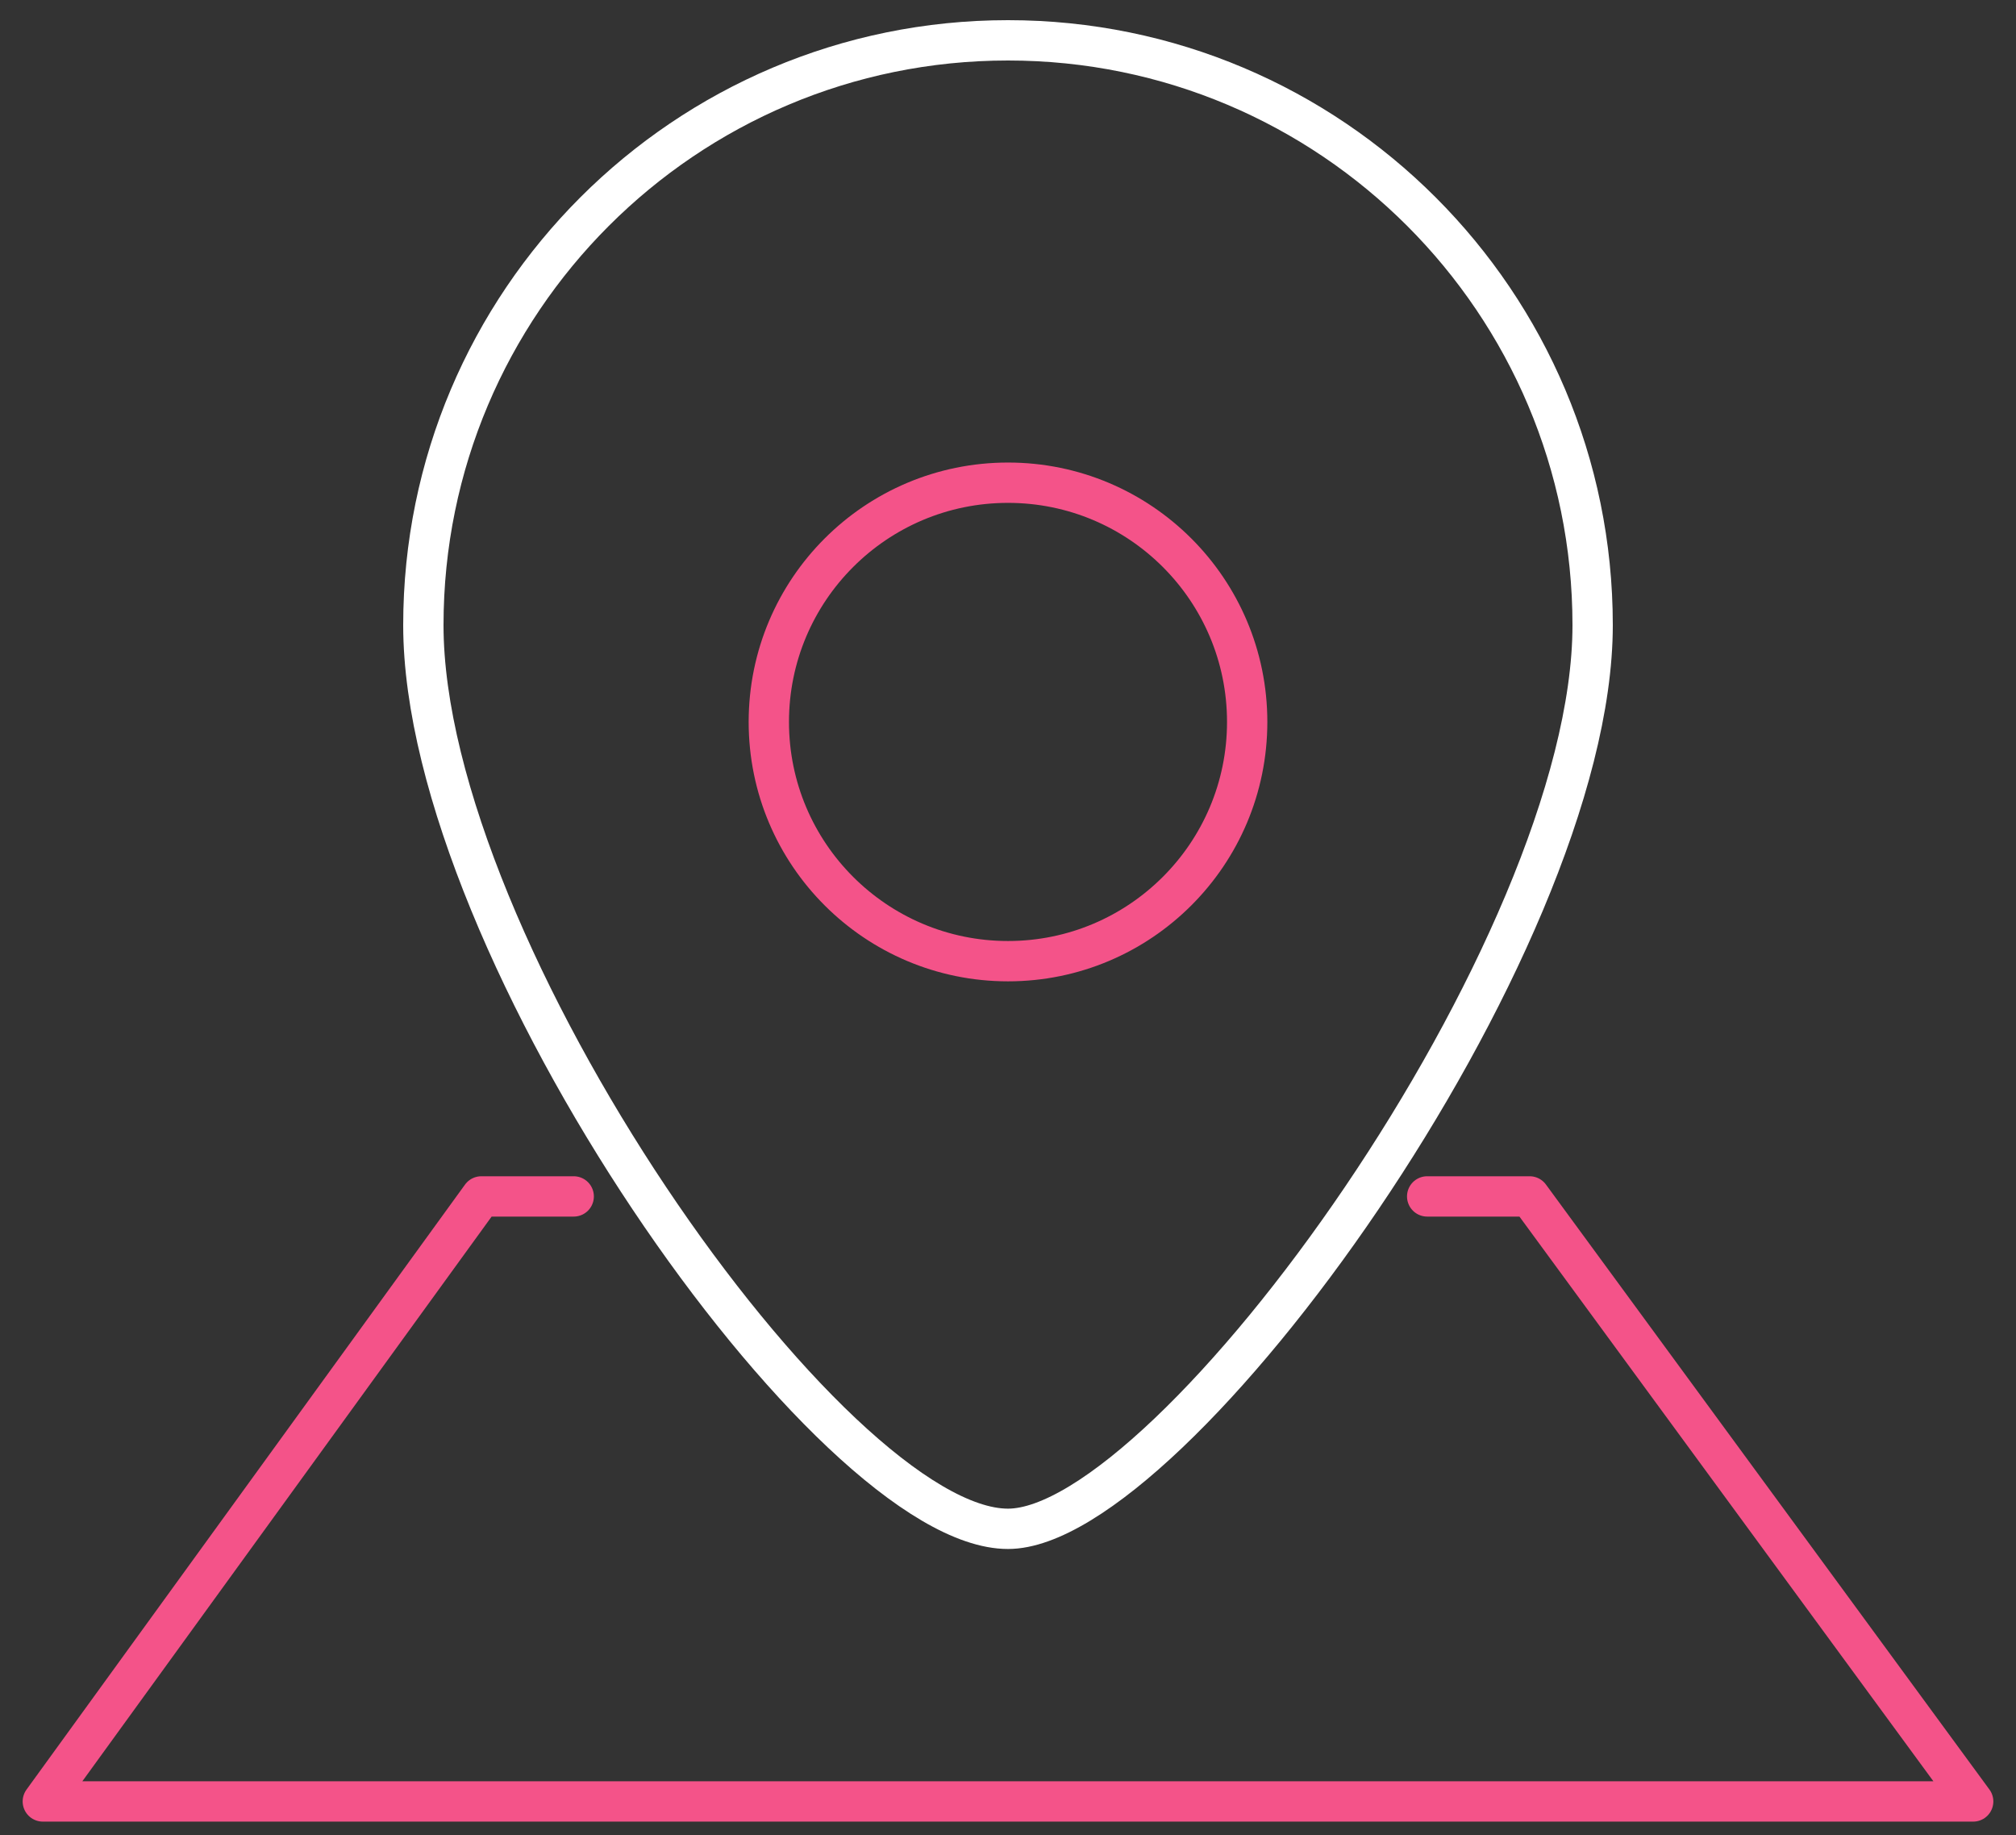 <?xml version="1.0" encoding="utf-8"?>
<!-- Generator: Adobe Illustrator 14.0.0, SVG Export Plug-In . SVG Version: 6.00 Build 43363)  -->
<!DOCTYPE svg PUBLIC "-//W3C//DTD SVG 1.1//EN" "http://www.w3.org/Graphics/SVG/1.1/DTD/svg11.dtd">
<svg version="1.1" xmlns="http://www.w3.org/2000/svg" xmlns:xlink="http://www.w3.org/1999/xlink" x="0px" y="0px" width="50px"
	 height="45.5px" viewBox="0 0 50 45.5" enable-background="new 0 0 50 45.5" xml:space="preserve">
<rect x="0" y="0" width="50" height="45.5" fill="#333333" stroke="none"/>
<g id="Layer_2">
	<polyline fill="none" stroke="#F45389" stroke-linecap="round" stroke-linejoin="round" points="14.229,29.666 11.938,29.666 
		1.062,44.668 25.271,44.668 48.938,44.668 37.938,29.666 35.396,29.666 	"/>
</g>
<g id="Layer_1">
	<path fill="none" stroke="#FFFFFF" stroke-linecap="round" stroke-linejoin="round" d="M39.5,15.5C39.5,7.492,33.008,1,25,1
		S10.5,7.492,10.5,15.5c0,8.009,10.106,22.408,14.5,22.408C29.063,37.908,39.5,23.509,39.5,15.5z"/>
	<circle fill="none" stroke="#F45389" stroke-linecap="round" stroke-linejoin="round" cx="25" cy="17.901" r="5.932"/>
</g>
</svg>
